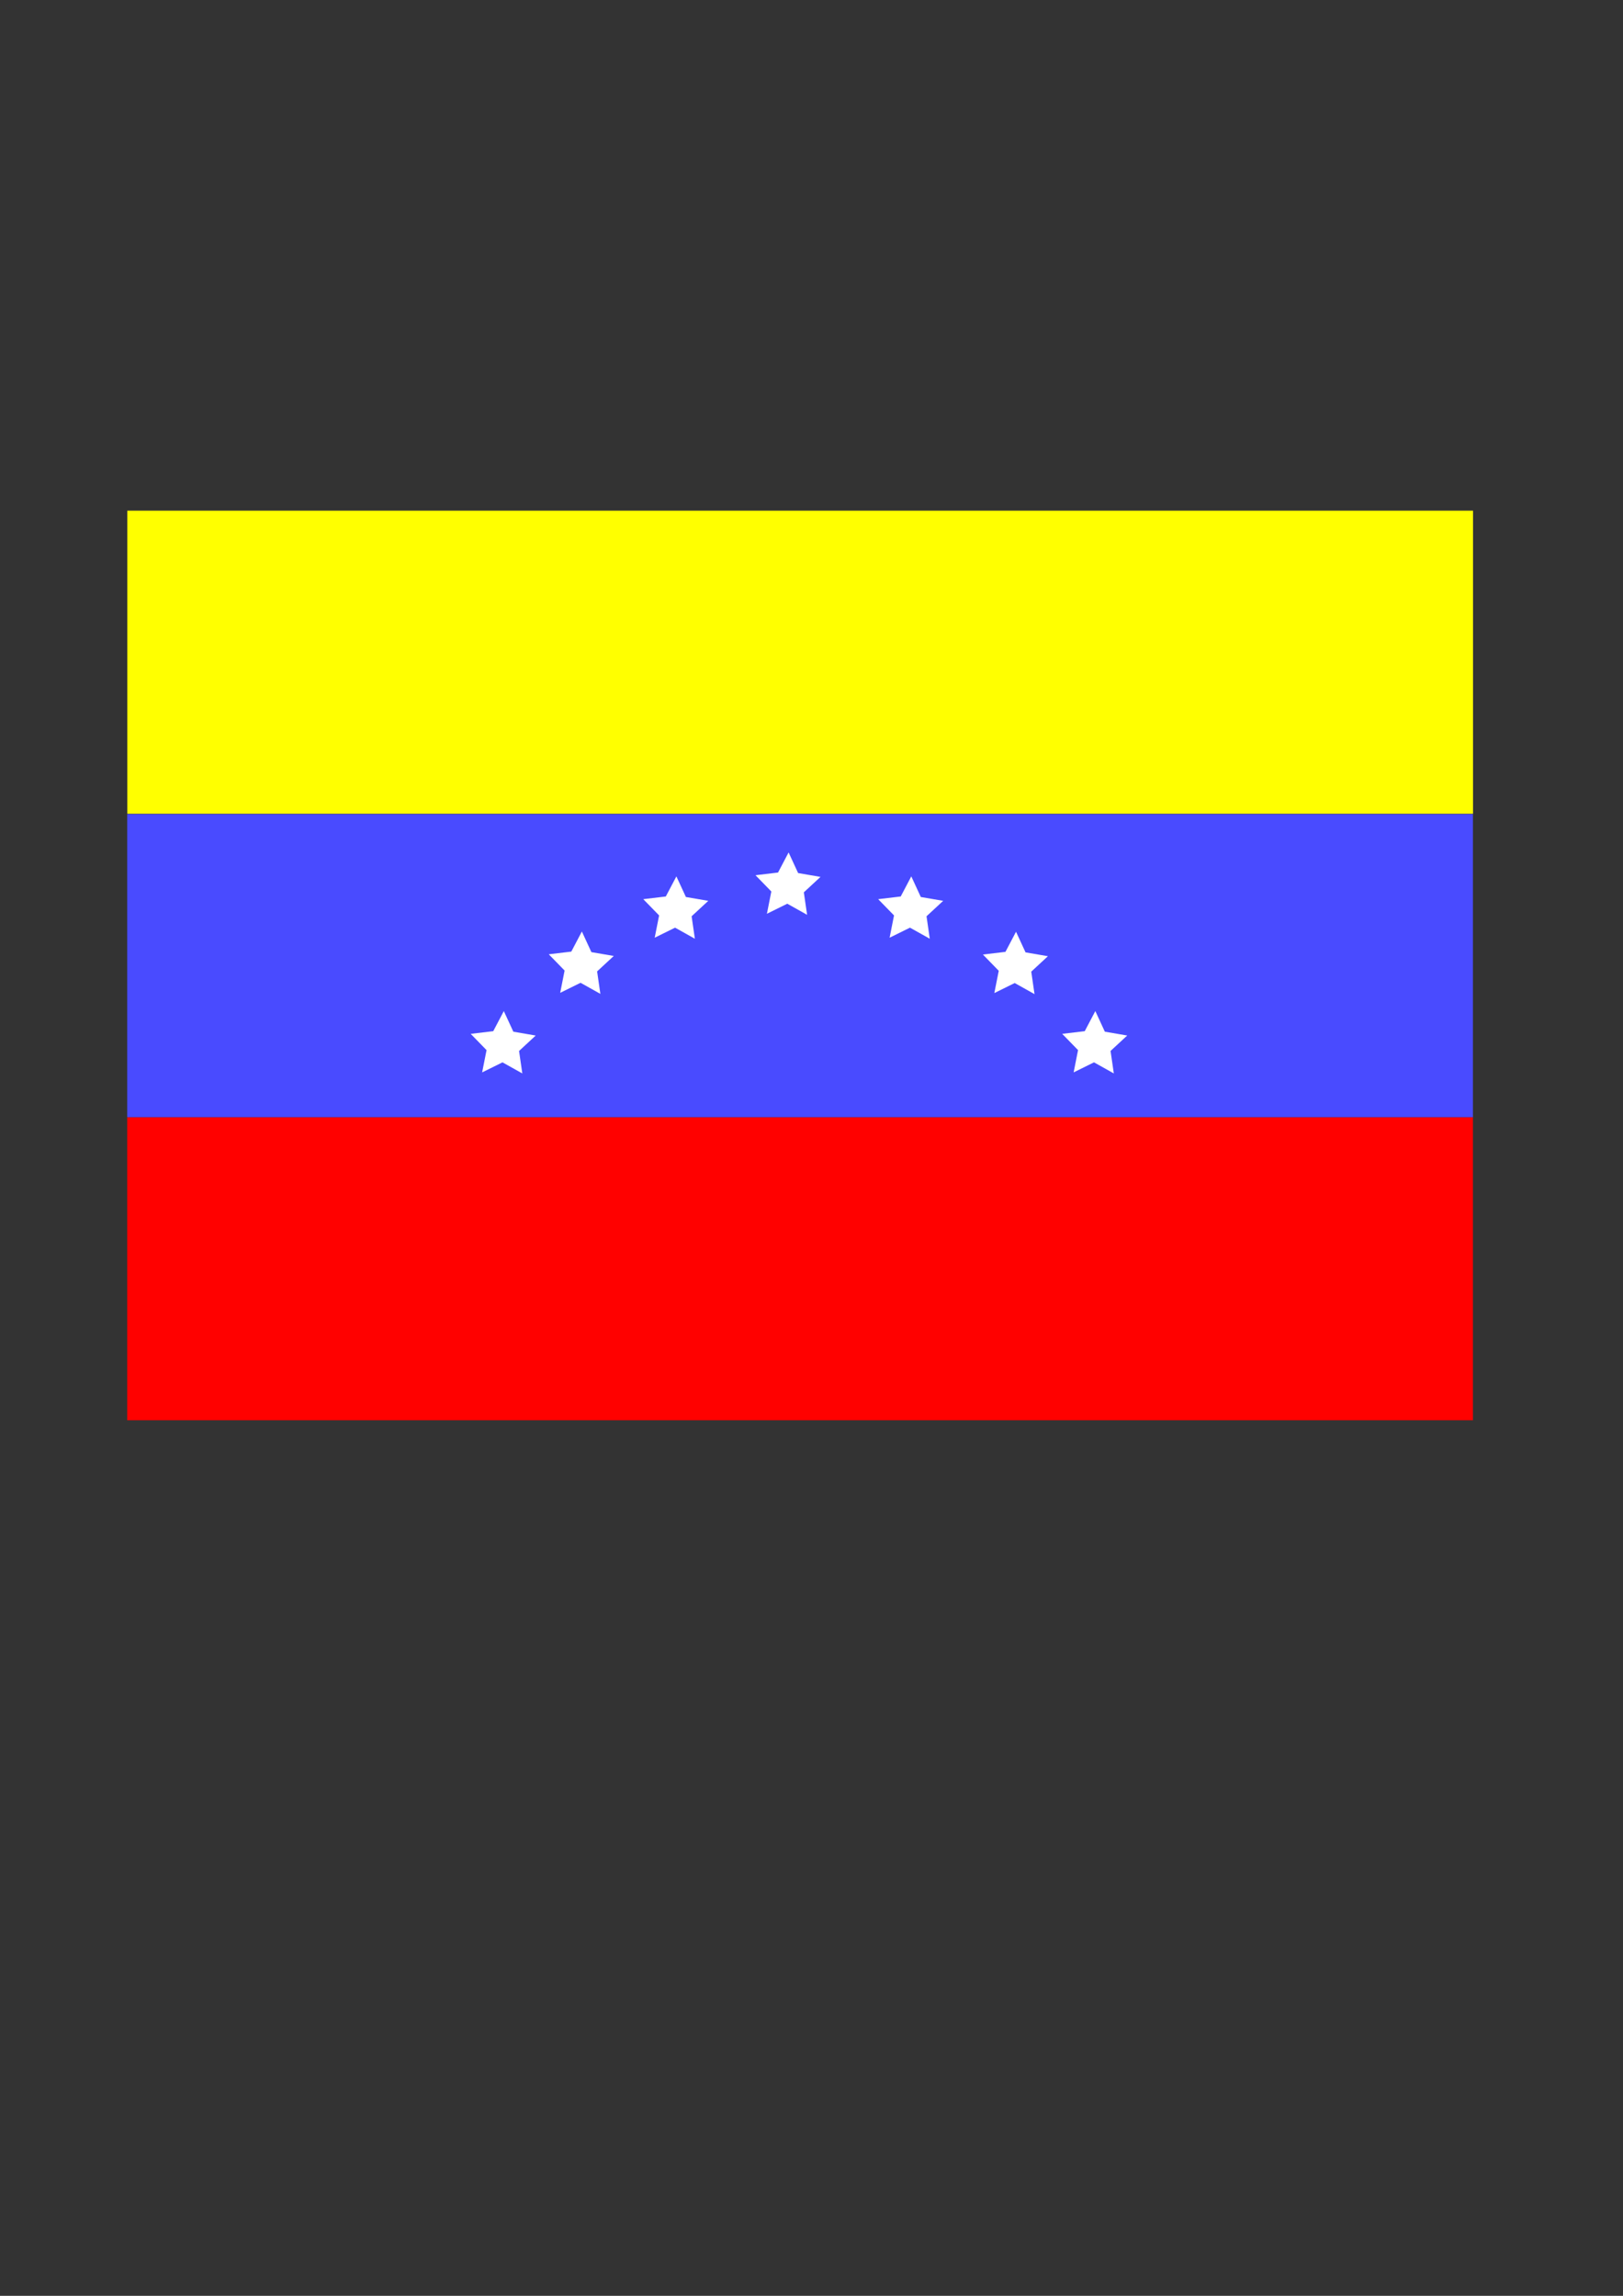<?xml version="1.0" encoding="UTF-8" standalone="no"?>
<!DOCTYPE svg PUBLIC "-//W3C//DTD SVG 20010904//EN"
"http://www.w3.org/TR/2001/REC-SVG-20010904/DTD/svg10.dtd">
<!-- Created with Sodipodi ("http://www.sodipodi.com/") -->
<svg
   xmlns="http://www.w3.org/2000/svg"
   xmlns:xlink="http://www.w3.org/1999/xlink"
   version="1"
   x="0"
   y="0"
   width="744.094"
   height="1052.362"
   id="svg548">
  <rect width="100%" height="100%" fill="#333333" stroke="none"/>
  <defs
     id="defs550" />
  <rect
     width="616.971"
     height="138.936"
     x="0.46"
     y="264.299"
     transform="translate(57.905,-30.211)"
     style="font-size:12;fill:#ffff00;fill-rule:evenodd;stroke-width:1pt;"
     id="rect554" />
  <rect
     width="616.971"
     height="138.936"
     x="58.315"
     y="512.088"
     style="font-size:12;fill:#ff0100;fill-rule:evenodd;stroke-width:1pt;"
     id="rect556" />
  <g
     transform="translate(0.215,-0.286)"
     style="font-size:12;"
     id="g631">
    <rect
       width="616.971"
       height="138.936"
       x="0.196"
       y="403.652"
       transform="translate(57.905,-30.211)"
       style="fill:#494bff;fill-rule:evenodd;stroke-width:1pt;"
       id="rect555" />
    <g
       id="g623">
      <polygon
         points="654.715,397.349 645.63,392.269 636.295,396.874 638.319,386.664 631.055,379.209 641.391,377.978 646.236,368.766 650.601,378.216 660.859,379.978 653.221,387.048 654.715,397.349 "
         transform="translate(-284.904,22.265)"
         style="fill:#ffffff;fill-rule:evenodd;stroke-width:1pt;"
         id="polygon594" />
      <polygon
         points="654.715,397.349 645.63,392.269 636.295,396.874 638.319,386.664 631.055,379.209 641.391,377.978 646.236,368.766 650.601,378.216 660.859,379.978 653.221,387.048 654.715,397.349 "
         transform="translate(-336.351,33.24)"
         style="fill:#ffffff;fill-rule:evenodd;stroke-width:1pt;"
         id="polygon595" />
      <polygon
         points="654.715,397.349 645.63,392.269 636.295,396.874 638.319,386.664 631.055,379.209 641.391,377.978 646.236,368.766 650.601,378.216 660.859,379.978 653.221,387.048 654.715,397.349 "
         transform="translate(-228.655,33.24)"
         style="fill:#ffffff;fill-rule:evenodd;stroke-width:1pt;"
         id="polygon597" />
      <polygon
         points="654.715,397.349 645.63,392.269 636.295,396.874 638.319,386.664 631.055,379.209 641.391,377.978 646.236,368.766 650.601,378.216 660.859,379.978 653.221,387.048 654.715,397.349 "
         transform="translate(-379.681,58.509)"
         style="fill:#ffffff;fill-rule:evenodd;stroke-width:1pt;"
         id="polygon598" />
      <polygon
         points="654.715,397.349 645.63,392.269 636.295,396.874 638.319,386.664 631.055,379.209 641.391,377.978 646.236,368.766 650.601,378.216 660.859,379.978 653.221,387.048 654.715,397.349 "
         transform="translate(-180.638,58.621)"
         style="fill:#ffffff;fill-rule:evenodd;stroke-width:1pt;"
         id="polygon599" />
      <polygon
         points="654.715,397.349 645.63,392.269 636.295,396.874 638.319,386.664 631.055,379.209 641.391,377.978 646.236,368.766 650.601,378.216 660.859,379.978 653.221,387.048 654.715,397.349 "
         transform="translate(-415.467,94.982)"
         style="fill:#ffffff;fill-rule:evenodd;stroke-width:1pt;"
         id="polygon600" />
      <polygon
         points="654.715,397.349 645.63,392.269 636.295,396.874 638.319,386.664 631.055,379.209 641.391,377.978 646.236,368.766 650.601,378.216 660.859,379.978 653.221,387.048 654.715,397.349 "
         transform="translate(-144.282,94.977)"
         style="fill:#ffffff;fill-rule:evenodd;stroke-width:1pt;"
         id="polygon601" />
    </g>
  </g>
</svg>
